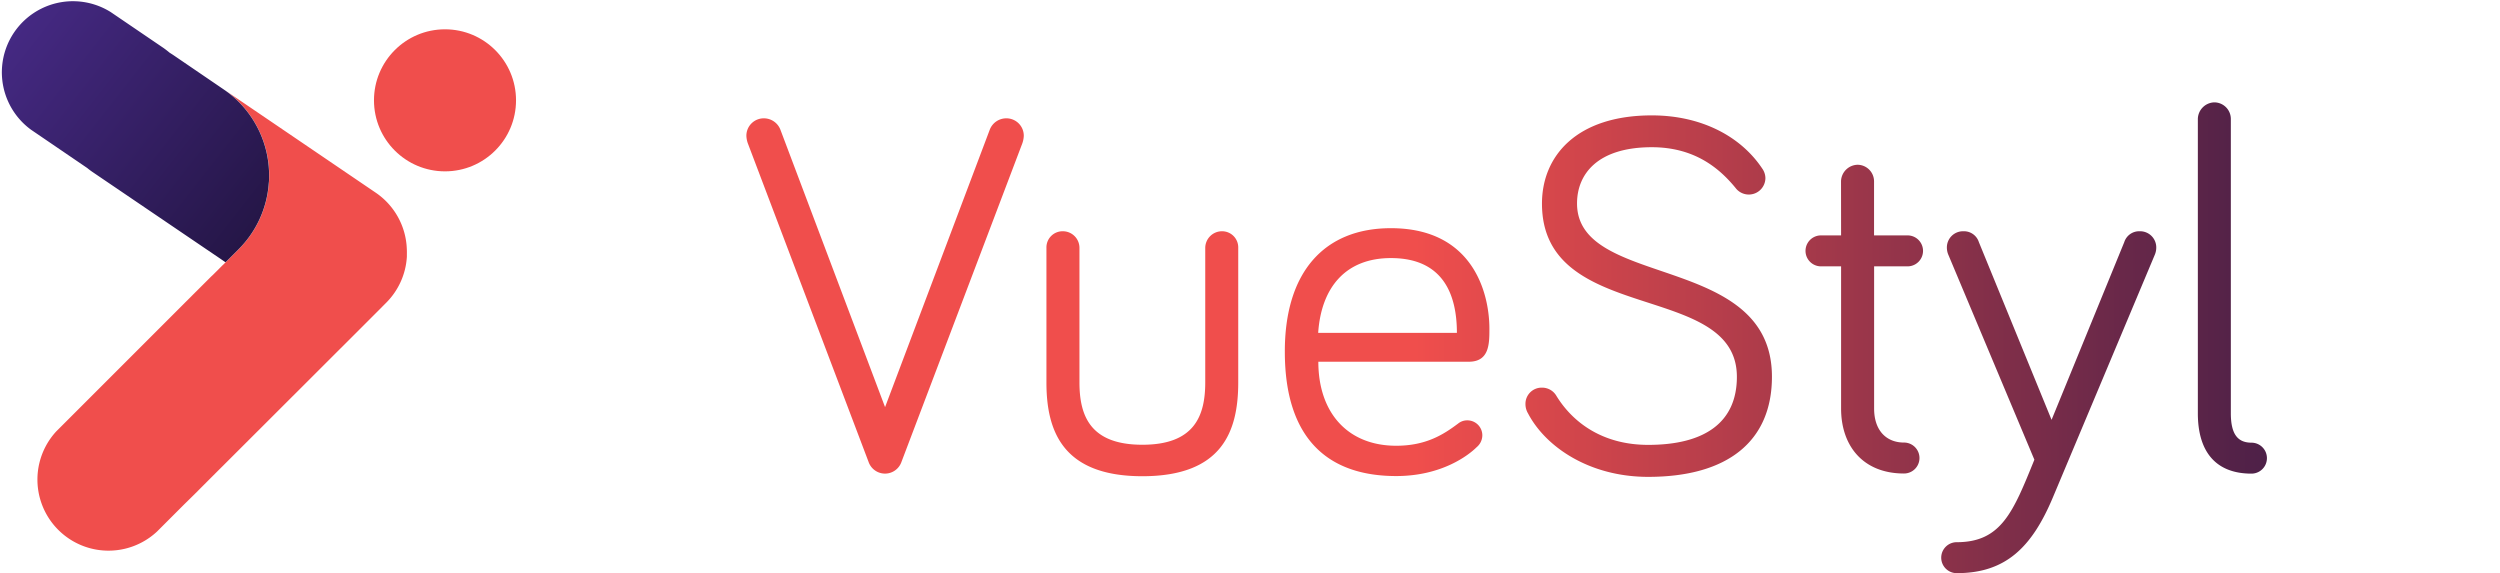 <svg xmlns="http://www.w3.org/2000/svg" xmlns:xlink="http://www.w3.org/1999/xlink" viewBox="0 0 773.7 177.38"><defs><style>.cls-1{fill:#f04e4c;}.cls-2{fill:#ff8010;}.cls-3{fill:url(#linear-gradient);}.cls-4{fill:url(#linear-gradient-2);}.cls-5{fill:url(#linear-gradient-3);}.cls-6{fill:url(#linear-gradient-4);}.cls-7{fill:url(#linear-gradient-5);}.cls-8{fill:url(#linear-gradient-6);}.cls-9{fill:url(#linear-gradient-7);}.cls-10{fill:url(#linear-gradient-8);}</style><linearGradient id="linear-gradient" x1="81.95" y1="67.15" x2="5.49" y2="7.34" gradientUnits="userSpaceOnUse"><stop offset="0" stop-color="#251647"/><stop offset="1" stop-color="#452983"/></linearGradient><linearGradient id="linear-gradient-2" x1="766.84" y1="91.6" x2="438.11" y2="91.6" gradientUnits="userSpaceOnUse"><stop offset="0" stop-color="#251547"/><stop offset="1" stop-color="#f04e4c"/></linearGradient><linearGradient id="linear-gradient-3" x1="766.84" y1="109.48" x2="438.11" y2="109.48" xlink:href="#linear-gradient-2"/><linearGradient id="linear-gradient-4" x1="766.84" y1="109" x2="438.11" y2="109" xlink:href="#linear-gradient-2"/><linearGradient id="linear-gradient-5" x1="766.84" y1="91.6" x2="438.11" y2="91.6" xlink:href="#linear-gradient-2"/><linearGradient id="linear-gradient-6" x1="766.84" y1="98.78" x2="438.11" y2="98.78" xlink:href="#linear-gradient-2"/><linearGradient id="linear-gradient-7" x1="766.84" y1="124.48" x2="438.11" y2="124.48" xlink:href="#linear-gradient-2"/><linearGradient id="linear-gradient-8" x1="766.84" y1="89.13" x2="438.11" y2="89.13" xlink:href="#linear-gradient-2"/></defs><title>VueStyle Logo </title><g id="Layer_2" data-name="Layer 2"><g id="Layer_1-2" data-name="Layer 1"><path class="cls-1" d="M125.92,78.71c0,.25,0,.49,0,.74a22,22,0,0,1-6.37,14.21l-8.39,8.4L68.68,144.48l-.48.47-8.39,8.39L57,156.1l-8.39,8.39a22,22,0,0,1-31.1-31.09l32.2-32.2,4-4,3.65-3.65c.45-.43.88-.86,1.29-1.27l.67-.67.51-.52.46-.45c.07-.07.13-.15.2-.21l.35-.34.49-.49,4-4C66,85,66.56,84.4,67.1,83.88l.67-.67c.18-.18.35-.36.52-.52l.45-.46A2,2,0,0,1,69,82l.34-.35.5-.49,4-4a32.08,32.08,0,0,0,9.38-20.5c.07-.78.1-1.56.1-2.35A32.25,32.25,0,0,0,69.83,28.07l46.49,31.59a22,22,0,0,1,9.58,17.39C125.93,77.61,125.93,78.17,125.92,78.71Z"/><path class="cls-2" d="M65.41,85.57l-4,4-.49.49-.35.34c-.07.06-.13.14-.2.21l-.46.45-.51.52-.67.67c-.41.41-.84.84-1.29,1.27l.72-.73,4-4C63,87.92,64.22,86.73,65.41,85.57Z"/><circle class="cls-1" cx="137.72" cy="31.05" r="21.98"/><path class="cls-3" d="M83.28,54.32c0,.79,0,1.57-.1,2.35a32.08,32.08,0,0,1-9.38,20.5l-4,4-.45-.3-1-.69L28.8,53.34A20.65,20.65,0,0,1,27,52L9.61,40.15A22,22,0,0,1,34.33,3.78L49.84,14.33l.81.55c.65.47,1.27.95,1.88,1.46.34.2.66.41,1,.63L69,27.52l.8.55A32.25,32.25,0,0,1,83.28,54.32Z"/><polygon class="cls-2" points="68.68 144.48 60.29 152.87 59.81 153.34 68.2 144.95 68.68 144.48"/><path class="cls-4" d="M306.31,40.14a5.48,5.48,0,0,1,5.11-3.52,5.38,5.38,0,0,1,5.42,5.43,7.72,7.72,0,0,1-.48,2.39L279,142.91a5.39,5.39,0,0,1-10.21,0L231.47,44.44a7.72,7.72,0,0,1-.48-2.39,5.38,5.38,0,0,1,5.42-5.43,5.48,5.48,0,0,1,5.11,3.52L273.91,126Z"/><path class="cls-5" d="M334.07,76.68v41.65c0,10.38,3.35,19.31,19.47,19.31S373,128.71,373,118.33V76.68a5.18,5.18,0,0,1,5.27-5.11,5,5,0,0,1,4.94,5.11v41.65c0,15.16-4.94,29.05-29.68,29.05-24.58,0-29.68-13.89-29.68-29V76.68a5,5,0,0,1,5.1-5.11A5.14,5.14,0,0,1,334.07,76.68Z"/><path class="cls-6" d="M430.46,70.62c25.53,0,30.48,20.26,30.48,31.12,0,4.62,0,10.21-6.39,10.21H408c0,15.8,9.1,26,24.1,26,9.26,0,14.68-3.51,19.15-6.86a4.46,4.46,0,0,1,2.87-1,4.63,4.63,0,0,1,4.63,4.63,4.8,4.8,0,0,1-1.75,3.67c-2.4,2.39-10.69,8.94-24.9,8.94-21.22,0-34.47-11.65-34.47-38.46C397.58,84.34,409.71,70.62,430.46,70.62Zm0,9.25c-13.89,0-21.55,8.94-22.51,23.14h42.93C450.88,91.52,446.89,79.87,430.46,79.87Z"/><path class="cls-7" d="M511.2,45.56c-16.76,0-23.14,8.3-23.14,17.4,0,26.49,60.32,15.16,60.32,53.62,0,20-13.72,31-38.3,31-18.19,0-31.75-9.26-37.18-19.63a5.63,5.63,0,0,1-.8-2.88,5,5,0,0,1,5.11-5.1,5.11,5.11,0,0,1,4.47,2.55c5.1,8.3,14.36,15.16,28.4,15.16,17.56,0,27.45-7,27.45-21.06,0-29.85-60.32-15.8-60.32-53.62,0-14.69,10.69-27.29,34-27.29,15.16,0,27.45,6.38,34.15,16.43a5.27,5.27,0,0,1,1,3,5.14,5.14,0,0,1-9.26,3C532.27,52.26,524.61,45.56,511.2,45.56Z"/><path class="cls-8" d="M569.76,56.09a5.25,5.25,0,0,1,5.11-5.1,5.14,5.14,0,0,1,5.11,5.1V72.85h10.37a4.79,4.79,0,0,1,0,9.58H580v44c0,6.86,3.83,10.53,9.25,10.53a4.79,4.79,0,1,1,0,9.58c-12.6,0-19.47-8.46-19.47-20.11v-44h-6.22a4.79,4.79,0,1,1,0-9.58h6.22Z"/><path class="cls-9" d="M629.6,142.27,603,78.91a5.74,5.74,0,0,1-.48-2.23,5,5,0,0,1,5.11-5.11,4.84,4.84,0,0,1,4.79,3.36l22.5,55,22.5-55a4.84,4.84,0,0,1,4.79-3.36,5,5,0,0,1,5.11,5.11,5.74,5.74,0,0,1-.48,2.23l-31.44,74.85c-6.54,15.64-14.68,23.62-29.84,23.62a4.79,4.79,0,1,1,0-9.58C619.39,167.8,623.06,158.39,629.6,142.27Z"/><path class="cls-10" d="M690.4,36.78v91.13c0,6.38,2.07,9.09,6.38,9.09a4.79,4.79,0,1,1,0,9.58c-10.69,0-16.59-6.38-16.59-18.67V36.78a5.24,5.24,0,0,1,5.1-5.1A5.14,5.14,0,0,1,690.4,36.78Z"/><path class="cls-6" d="M743.22,70.62c25.53,0,30.48,20.26,30.48,31.12,0,4.62,0,10.21-6.38,10.21h-46.6c0,15.8,9.09,26,24.1,26,9.25,0,14.68-3.51,19.15-6.86a4.42,4.42,0,0,1,2.87-1,4.64,4.64,0,0,1,4.63,4.63,4.77,4.77,0,0,1-1.76,3.67c-2.39,2.39-10.69,8.94-24.89,8.94-21.23,0-34.47-11.65-34.47-38.46C710.35,84.34,722.47,70.62,743.22,70.62Zm0,9.25c-13.88,0-21.54,8.94-22.5,23.14h42.93C763.65,91.52,759.66,79.87,743.22,79.87Z"/></g></g></svg>